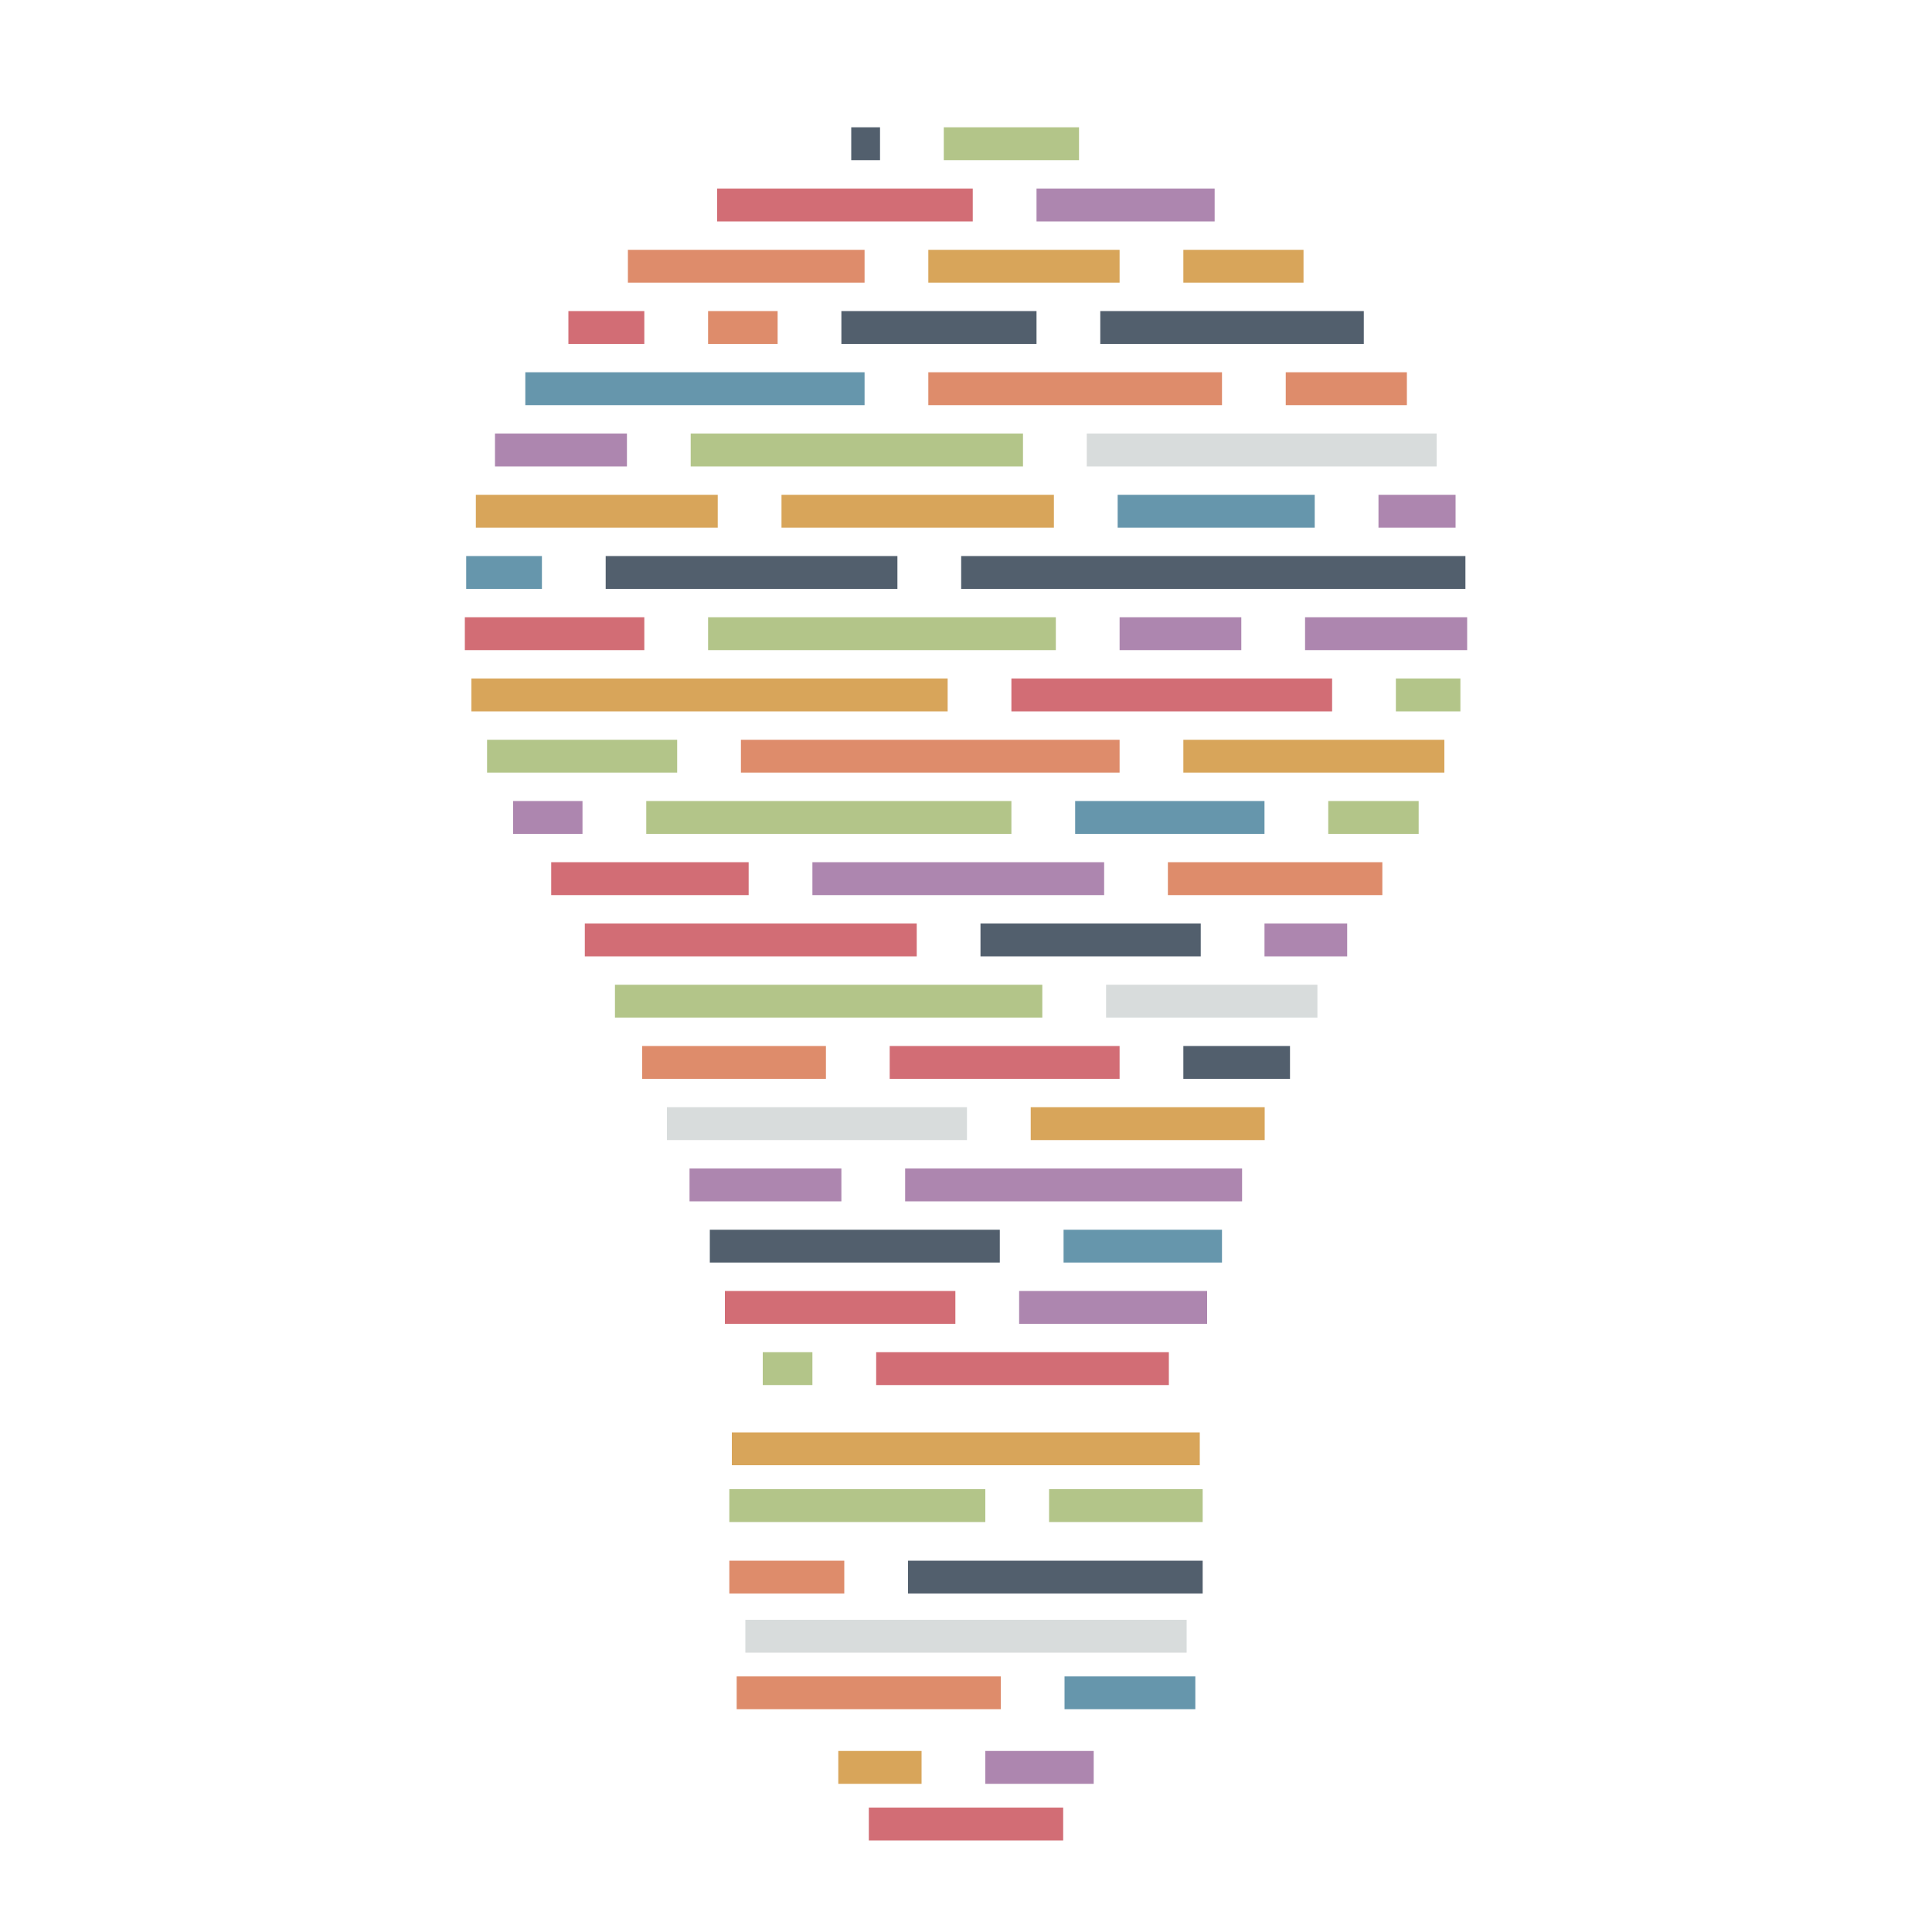 <?xml version="1.0" encoding="utf-8"?>
<!-- Generator: Adobe Illustrator 24.1.0, SVG Export Plug-In . SVG Version: 6.00 Build 0)  -->
<svg version="1.1" xmlns="http://www.w3.org/2000/svg" xmlns:xlink="http://www.w3.org/1999/xlink" x="0px" y="0px"
	 viewBox="0 0 1000 1000" style="enable-background:new 0 0 1000 1000;" xml:space="preserve">
<style type="text/css">
	.st0{display:none;}
	.st1{stroke:#B3C589;stroke-width:17;stroke-linejoin:round;}
	.st2{stroke:#525F6D;stroke-width:17;stroke-linejoin:round;}
	.st3{stroke:#D26D75;stroke-width:17;stroke-linejoin:round;}
	.st4{stroke:#AD86AF;stroke-width:17;stroke-linejoin:round;}
	.st5{stroke:#D8A55A;stroke-width:17;stroke-linejoin:round;}
	.st6{stroke:#DE8C6B;stroke-width:17;stroke-linejoin:round;}
	.st7{stroke:#6696AC;stroke-width:17;stroke-linejoin:round;}
	.st8{stroke:#D8DCDC;stroke-width:17;stroke-linejoin:round;}
	.st9{fill:none;stroke:#D8A55A;stroke-width:17;stroke-linejoin:round;}
	.st10{display:inline;fill:#DE8C6B;}
	.st11{display:inline;fill:#AD86AF;}
	.st12{display:inline;fill:#6696AC;}
	.st13{display:inline;fill:#D8DCDC;}
	.st14{display:inline;fill:#D26D75;}
	.st15{display:inline;fill:#B3C589;}
	.st16{display:inline;fill:#525F6D;}
	.st17{display:inline;fill:#D8A55A;}
</style>
<g id="Layer_1" class="st0">
</g>
<g id="Layer_2">
	<line class="st1" x1="558.5" y1="74.4" x2="488.5" y2="74.4"/>
	<line class="st2" x1="455.5" y1="74.4" x2="440.6" y2="74.4"/>
	<line class="st3" x1="503.5" y1="106.1" x2="371.2" y2="106.1"/>
	<line class="st4" x1="628.7" y1="106.1" x2="536.5" y2="106.1"/>
	<line class="st5" x1="674.7" y1="137.8" x2="612.5" y2="137.8"/>
	<line class="st6" x1="447.5" y1="137.8" x2="325" y2="137.8"/>
	<line class="st5" x1="579.5" y1="137.8" x2="480.5" y2="137.8"/>
	<line class="st2" x1="536.5" y1="169.5" x2="435.5" y2="169.5"/>
	<line class="st3" x1="333.5" y1="169.5" x2="294.2" y2="169.5"/>
	<line class="st6" x1="402.5" y1="169.5" x2="366.5" y2="169.5"/>
	<line class="st2" x1="705.9" y1="169.5" x2="569.5" y2="169.5"/>
	<line class="st6" x1="632.5" y1="201.2" x2="480.5" y2="201.2"/>
	<line class="st6" x1="728.2" y1="201.2" x2="665.5" y2="201.2"/>
	<line class="st7" x1="447.5" y1="201.2" x2="271.9" y2="201.2"/>
	<line class="st8" x1="743.6" y1="232.9" x2="562.5" y2="232.9"/>
	<line class="st4" x1="324.5" y1="232.9" x2="256.2" y2="232.9"/>
	<line class="st1" x1="529.5" y1="232.9" x2="357.5" y2="232.9"/>
	<line class="st5" x1="545.5" y1="264.6" x2="404.5" y2="264.6"/>
	<line class="st4" x1="753.4" y1="264.6" x2="713.5" y2="264.6"/>
	<line class="st7" x1="680.5" y1="264.6" x2="578.5" y2="264.6"/>
	<line class="st5" x1="371.5" y1="264.6" x2="246.3" y2="264.6"/>
	<line class="st7" x1="280.5" y1="296.3" x2="241.3" y2="296.3"/>
	<line class="st2" x1="758.5" y1="296.3" x2="497.5" y2="296.3"/>
	<line class="st2" x1="464.5" y1="296.3" x2="313.5" y2="296.3"/>
	<line class="st4" x1="642.5" y1="328" x2="579.5" y2="328"/>
	<line class="st4" x1="759.4" y1="328" x2="675.5" y2="328"/>
	<line class="st3" x1="333.5" y1="328" x2="240.6" y2="328"/>
	<line class="st1" x1="546.5" y1="328" x2="366.5" y2="328"/>
	<line class="st3" x1="689.5" y1="359.7" x2="523.5" y2="359.7"/>
	<line class="st1" x1="755.9" y1="359.7" x2="722.5" y2="359.7"/>
	<line class="st5" x1="490.5" y1="359.7" x2="244" y2="359.7"/>
	<line class="st5" x1="747.6" y1="391.4" x2="612.5" y2="391.4"/>
	<line class="st1" x1="350.5" y1="391.4" x2="252.1" y2="391.4"/>
	<line class="st6" x1="579.5" y1="391.4" x2="383.5" y2="391.4"/>
	<line class="st1" x1="734.3" y1="423.1" x2="687.5" y2="423.1"/>
	<line class="st4" x1="301.5" y1="423.1" x2="265.6" y2="423.1"/>
	<line class="st7" x1="654.5" y1="423.1" x2="556.5" y2="423.1"/>
	<line class="st1" x1="523.5" y1="423.1" x2="334.5" y2="423.1"/>
	<line class="st6" x1="715.5" y1="454.8" x2="604.5" y2="454.8"/>
	<line class="st3" x1="387.5" y1="454.8" x2="285.3" y2="454.8"/>
	<line class="st4" x1="571.5" y1="454.8" x2="420.5" y2="454.8"/>
	<line class="st4" x1="697.3" y1="486.5" x2="654.5" y2="486.5"/>
	<line class="st3" x1="474.5" y1="486.5" x2="302.7" y2="486.5"/>
	<line class="st2" x1="621.5" y1="486.5" x2="507.5" y2="486.5"/>
	<line class="st8" x1="681.9" y1="518.2" x2="572.5" y2="518.2"/>
	<line class="st1" x1="539.5" y1="518.2" x2="318.3" y2="518.2"/>
	<line class="st3" x1="579.5" y1="549.9" x2="460.5" y2="549.9"/>
	<line class="st2" x1="667.7" y1="549.9" x2="612.5" y2="549.9"/>
	<line class="st6" x1="427.5" y1="549.9" x2="332.4" y2="549.9"/>
	<line class="st5" x1="654.6" y1="581.6" x2="533.5" y2="581.6"/>
	<line class="st8" x1="500.5" y1="581.6" x2="345.2" y2="581.6"/>
	<line class="st4" x1="642.9" y1="613.3" x2="468.5" y2="613.3"/>
	<line class="st4" x1="435.5" y1="613.3" x2="356.9" y2="613.3"/>
	<line class="st7" x1="632.5" y1="645" x2="550.5" y2="645"/>
	<line class="st2" x1="517.5" y1="645" x2="367.4" y2="645"/>
	<line class="st4" x1="624.8" y1="676.7" x2="527.5" y2="676.7"/>
	<line class="st3" x1="494.5" y1="676.7" x2="375.2" y2="676.7"/>
	<line class="st3" x1="605" y1="708.4" x2="453.5" y2="708.4"/>
	<line class="st1" x1="420.5" y1="708.4" x2="394.8" y2="708.4"/>
	<line class="st6" x1="437" y1="816.3" x2="377.5" y2="816.3"/>
	<line class="st2" x1="622.5" y1="816.3" x2="470" y2="816.3"/>
	<line class="st1" x1="510" y1="779.3" x2="377.5" y2="779.3"/>
	<line class="st1" x1="622.5" y1="779.3" x2="543" y2="779.3"/>
	<line class="st8" x1="385.8" y1="846.9" x2="614.2" y2="846.9"/>
	<line class="st9" x1="378.8" y1="749.9" x2="621" y2="749.9"/>
	<line class="st6" x1="518" y1="876.2" x2="381.3" y2="876.2"/>
	<line class="st7" x1="618.7" y1="876.2" x2="551" y2="876.2"/>
	<line class="st4" x1="566.1" y1="914.8" x2="510" y2="914.8"/>
	<line class="st5" x1="477" y1="914.8" x2="433.9" y2="914.8"/>
	<line class="st3" x1="449.7" y1="944.1" x2="550.3" y2="944.1"/>
</g>
<g id="Layer_3" class="st0">
	<rect x="-120" class="st10" width="73" height="73"/>
	<rect x="-120" y="86" class="st11" width="73" height="73"/>
	<rect x="-120" y="179" class="st12" width="73" height="73"/>
	<rect x="-120" y="272" class="st13" width="73" height="73"/>
	<rect x="-211" y="272" class="st14" width="73" height="73"/>
	<rect x="-211" y="179" class="st15" width="73" height="73"/>
	<rect x="-211" y="86" class="st16" width="73" height="73"/>
	<rect x="-211" class="st17" width="73" height="73"/>
</g>
</svg>
